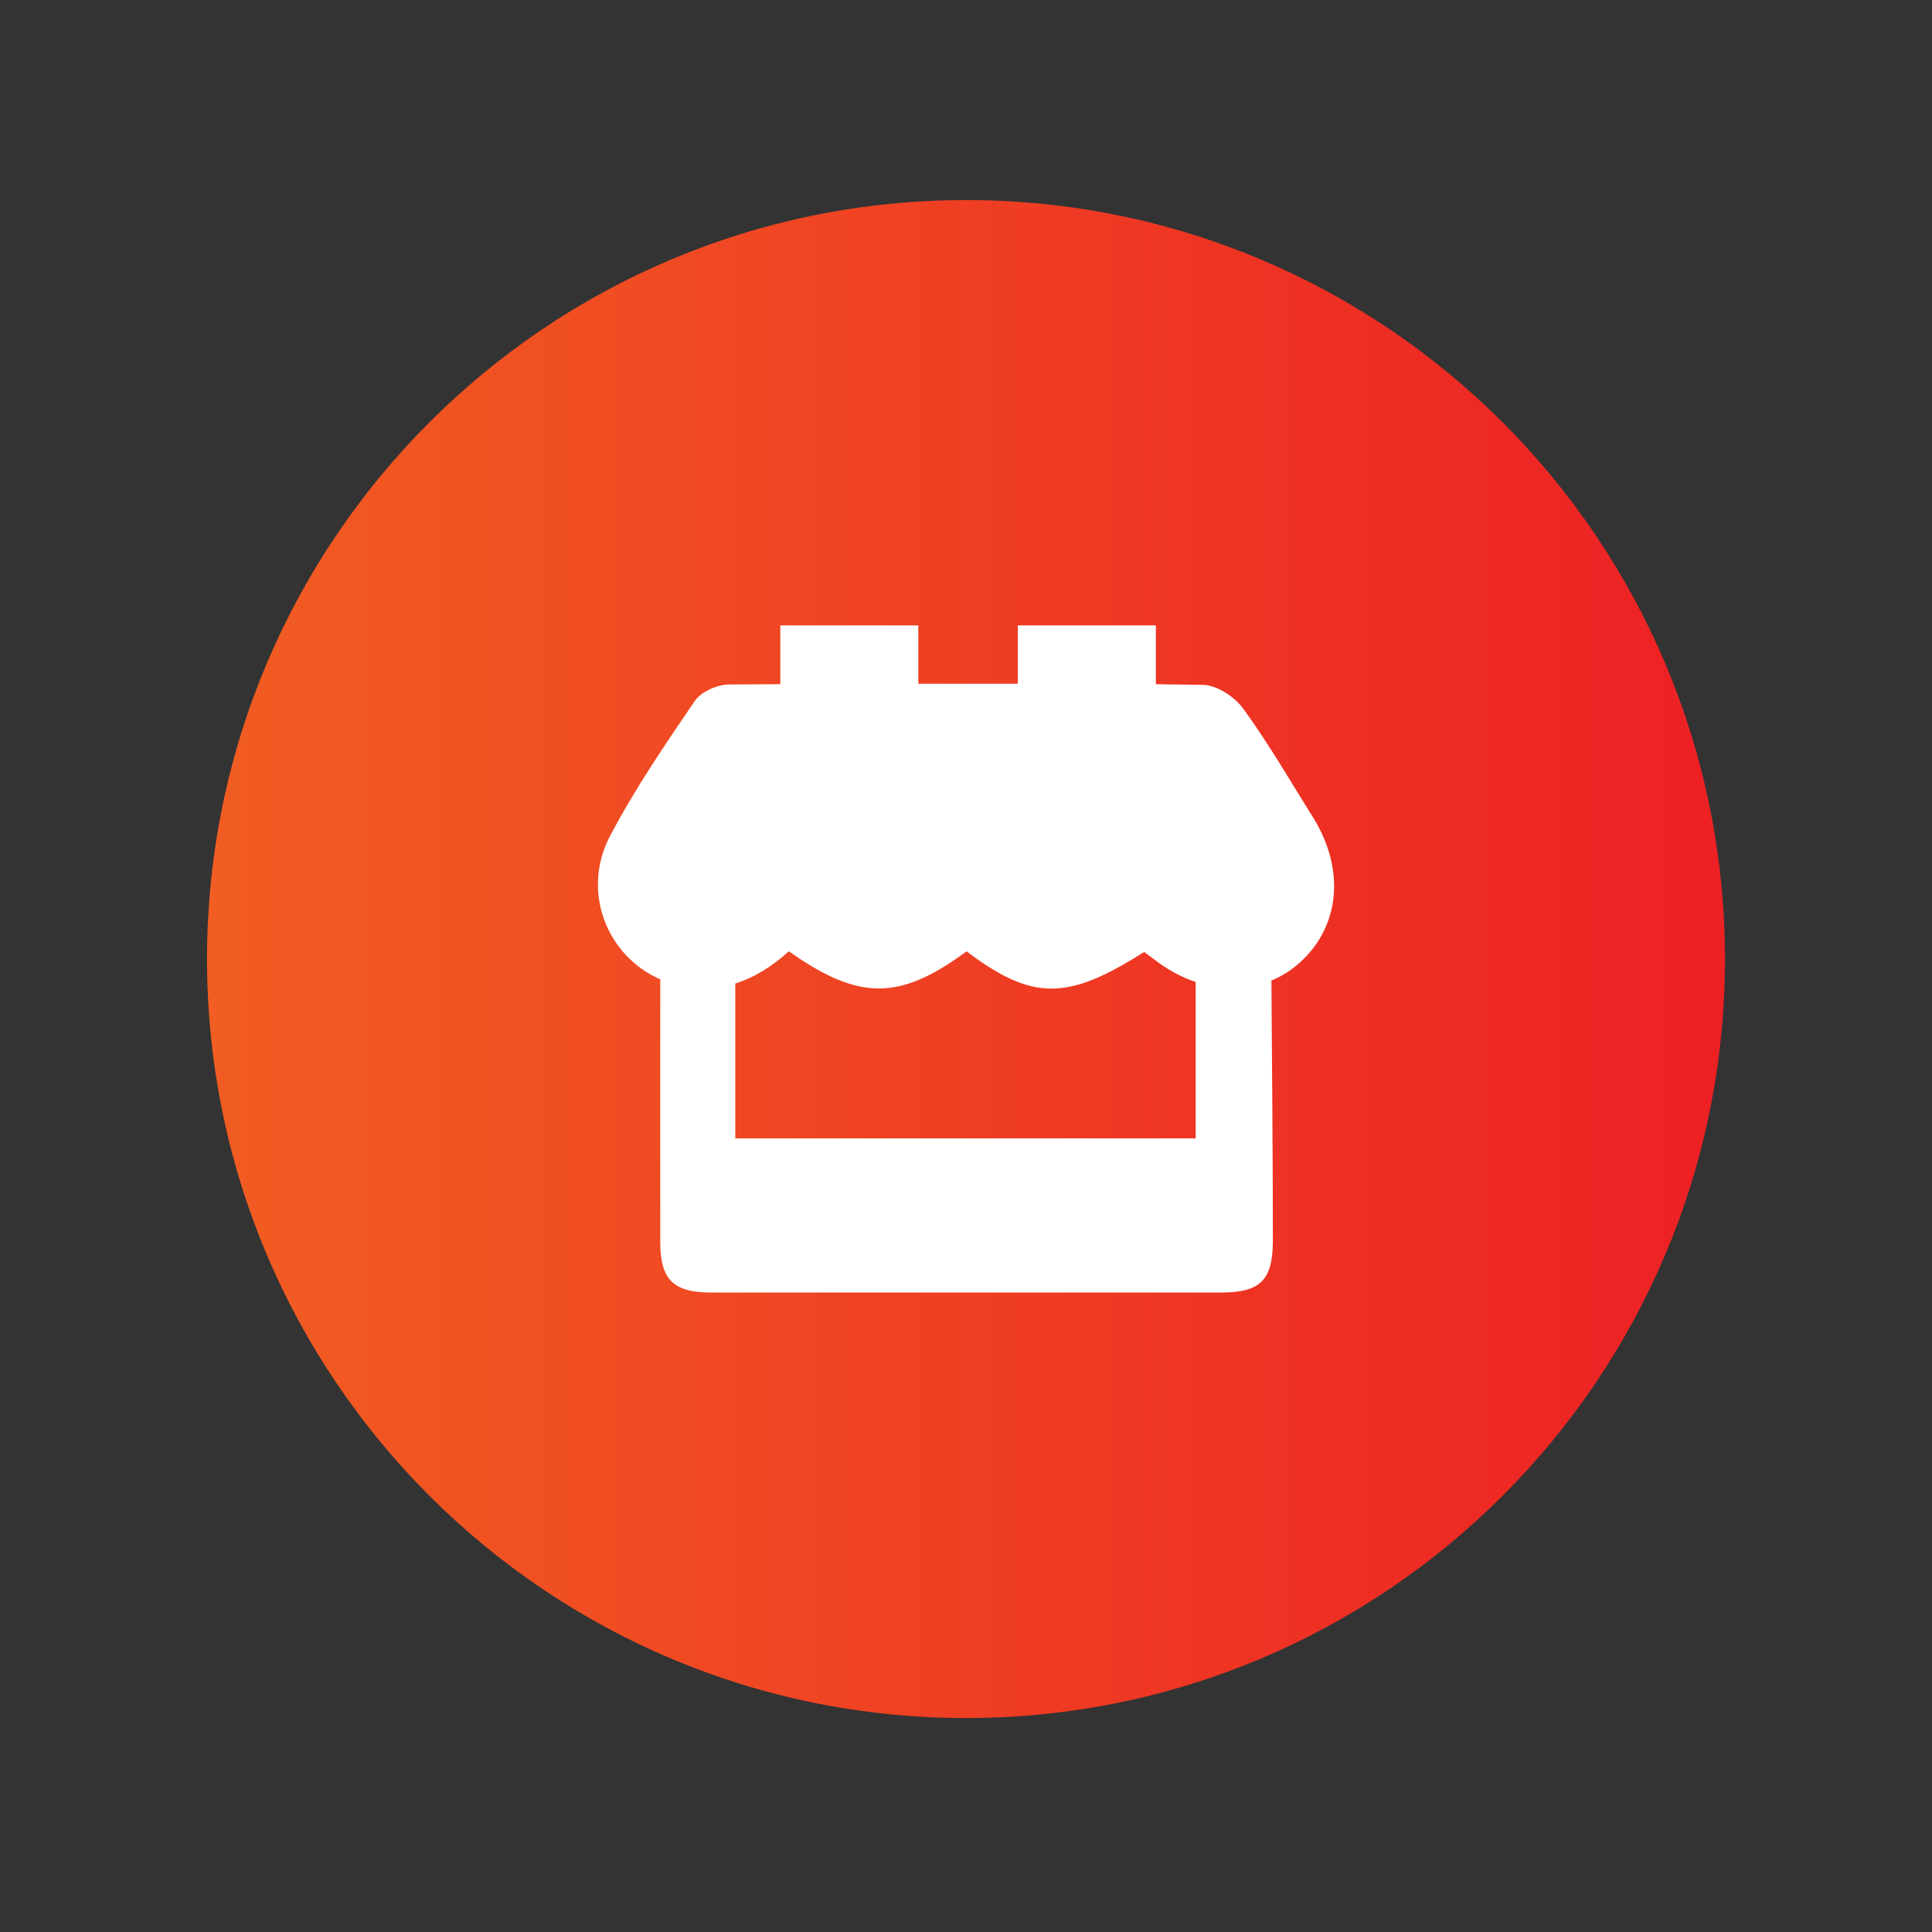 <?xml version="1.0" encoding="UTF-8"?>
<svg id="Icons" xmlns="http://www.w3.org/2000/svg" xmlns:xlink="http://www.w3.org/1999/xlink" viewBox="0 0 511.68 511.68">
  <rect x="0" y="0" width="511.68" height="511.68" fill="#333333" stroke="none"/>
  <defs>
    <style>
      .cls-1 {
        fill: #fff;
      }

      .cls-2 {
        fill: url(#New_Gradient_Swatch_1);
      }
    </style>
    <linearGradient id="New_Gradient_Swatch_1" data-name="New Gradient Swatch 1" x1="54.83" y1="254" x2="456.85" y2="254" gradientUnits="userSpaceOnUse">
      <stop offset="0" stop-color="#f15d22"/>
      <stop offset="1" stop-color="#ed2024"/>
    </linearGradient>
  </defs>
  <path class="cls-2" d="M255.84,52.99c-111.01,0-201.01,90-201.01,201.01s90,201.01,201.01,201.01,201.01-90,201.01-201.01S366.86,52.99,255.84,52.99Z"/>
  <path class="cls-1" d="M347.7,216.42c-6.02-9.67-11.76-19.55-18.44-28.75-2.27-3.12-7.01-6.25-10.66-6.29-7.15-.07-12.48-.18-12.48-.18v-15.56h-36.55v15.44c-8.79-.02-17.57-.02-26.36,0v-15.44h-36.55v15.56h.1c-4.56.03-9.13.05-13.69.08-3.09.02-7.38,1.91-9.05,4.35-7.93,11.61-15.88,23.32-22.43,35.73-7.74,14.66-.91,31.85,13.28,38.01,0,6.25-.04,53.51,0,69.8.03,9.77,3.54,13.15,13.47,13.15,45,.01,90,.02,135.01,0,10.4,0,13.72-3.24,13.76-13.55.05-15.51-.31-60.24-.38-69.07,2.72-1.13,5.27-2.73,7.57-4.81,10.64-9.65,12.01-24.68,3.41-38.5ZM194.73,301.51v-41.03c5.15-1.6,9.85-4.62,14.19-8.53,18.59,13.11,29.29,13.12,47.07.01,17.44,13.13,26.66,13.12,47.02.16.87.64,1.78,1.28,2.66,1.97,3.5,2.72,7.22,4.72,11,5.98v41.43h-121.93Z"/>
</svg>